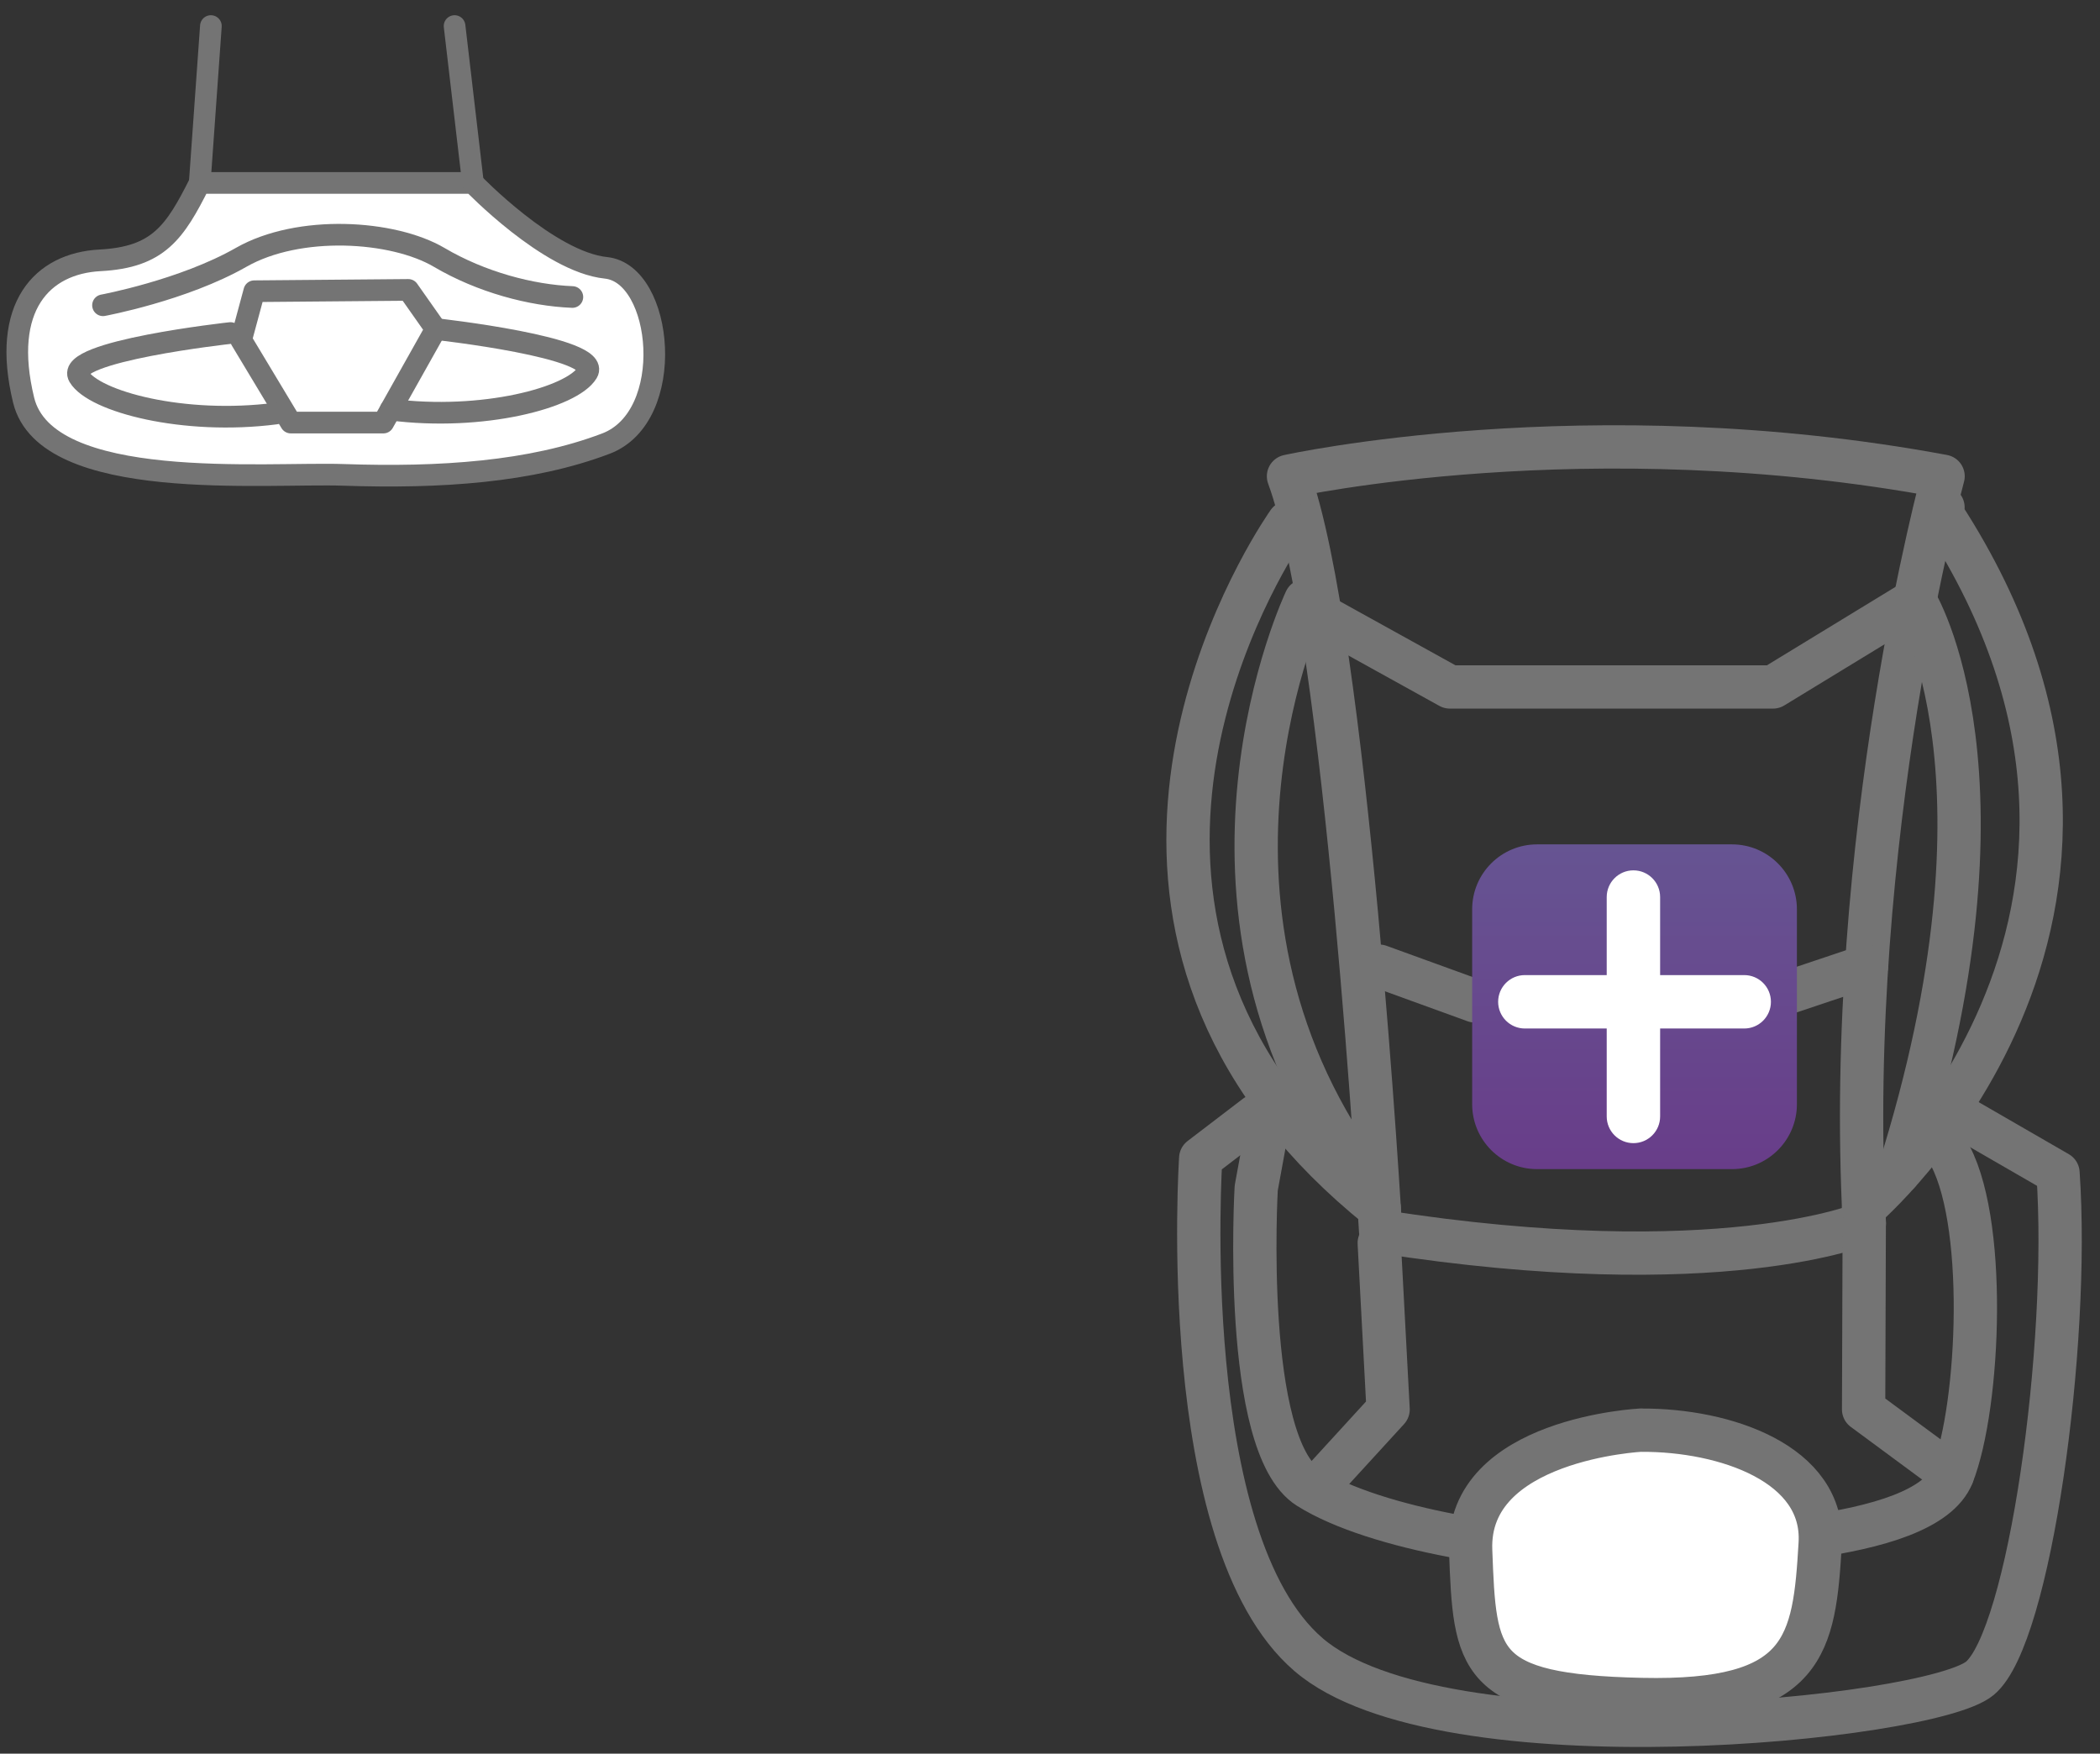 <svg width="97" height="81" viewBox="0 0 97 81" fill="none" xmlns="http://www.w3.org/2000/svg">
<rect x="0" y="0" width="97" height="81" fill="#333333" stroke="none"/>
<path d="M86.081 55.809C86.081 55.809 101.776 42.412 89.748 23.815C89.385 23.25 89.748 23.433 89.748 23.433" stroke="#747474" stroke-width="2" stroke-linecap="round" stroke-linejoin="round"/>
<path d="M59.516 21.998C59.516 21.998 73.326 18.946 89.752 21.998C89.752 21.998 85.178 38.726 86.115 56.5C86.115 56.5 79.506 59.331 63.773 56.881C63.773 56.881 62.193 29.248 59.516 21.998V21.998Z" stroke="#747474" stroke-width="2" stroke-linecap="round" stroke-linejoin="round"/>
<path d="M60.308 27.733C60.308 27.733 53.752 41.516 62.847 54.172" stroke="#747474" stroke-width="2" stroke-linecap="round" stroke-linejoin="round"/>
<path d="M59.516 24.124C59.516 24.124 49.225 38.543 59.291 51.391C60.468 52.894 61.925 54.374 63.708 55.809" stroke="#747474" stroke-width="2" stroke-linecap="round" stroke-linejoin="round"/>
<path d="M58.025 51.539L55.462 53.497C55.462 53.497 54.284 71.125 60.438 76.421C66.591 81.718 89.155 79.428 91.45 77.52C93.745 75.613 95.615 62.124 95.06 54.176L90.494 51.539" stroke="#747474" stroke-width="2" stroke-linecap="round" stroke-linejoin="round"/>
<path d="M58.56 51.952L58.025 54.878C58.025 54.878 57.344 66.753 60.438 68.702C63.532 70.652 70.439 71.751 74.634 71.583C78.829 71.415 88.918 71.328 90.184 68.126C91.45 64.925 91.832 56.149 89.92 53.096" stroke="#747474" stroke-width="2" stroke-linecap="round" stroke-linejoin="round"/>
<path d="M63.708 57.412L64.117 65.1L61.138 68.355" stroke="#747474" stroke-width="2" stroke-linecap="round" stroke-linejoin="round"/>
<path d="M90.18 68.126L86.081 65.1L86.111 56.5" stroke="#747474" stroke-width="2" stroke-linecap="round" stroke-linejoin="round"/>
<path d="M61.138 28.5L66.97 31.729H81.897L88.448 27.733C88.448 27.733 93.511 35.792 87.698 54.172" stroke="#747474" stroke-width="2" stroke-linecap="round" stroke-linejoin="round"/>
<path d="M63.708 44.626L68.121 46.228H81.438L86.214 44.626" stroke="#747474" stroke-width="2" stroke-linecap="round" stroke-linejoin="round"/>
<path d="M75.816 66.054C75.816 66.054 67.738 66.444 67.93 71.602C68.121 76.761 68.213 78.329 75.816 78.497C83.418 78.665 83.801 75.994 84.076 71.293C84.294 67.607 79.686 66.039 75.816 66.058V66.054Z" fill="white" stroke="#747474" stroke-width="2" stroke-linecap="round" stroke-linejoin="round"/>
<path d="M68 42C68 40.343 69.343 39 71 39H80C81.657 39 83 40.343 83 42V51C83 52.657 81.657 54 80 54H71C69.343 54 68 52.657 68 51V42Z" fill="url(#paint0_linear_198_149)"/>
<path d="M80.567 45.038L76.682 45.038L76.682 41.434C76.682 40.752 76.13 40.2 75.448 40.2C74.767 40.2 74.215 40.752 74.215 41.434V45.038L70.434 45.038C69.752 45.038 69.2 45.59 69.2 46.272C69.201 46.953 69.752 47.505 70.434 47.505H74.215V51.566C74.215 52.248 74.767 52.8 75.449 52.8C76.13 52.8 76.682 52.248 76.682 51.567V47.505H80.567C81.248 47.505 81.8 46.953 81.8 46.272C81.801 45.59 81.248 45.038 80.567 45.038Z" fill="white"/>
<path d="M21.846 8.453C21.846 8.453 25.341 12.097 27.991 12.371C30.642 12.646 31.273 19.24 27.991 20.488C24.523 21.808 20.316 22.086 15.879 21.934C12.284 21.808 2.134 22.781 1.09 18.477C0.046 14.172 1.936 12.165 4.624 12.024C7.313 11.883 8.078 10.738 9.225 8.449H21.846V8.453Z" fill="white" stroke="#747474" stroke-linecap="round" stroke-linejoin="round"/>
<path d="M4.758 14.1C4.758 14.1 8.46 13.413 11.137 11.887C13.814 10.361 18.151 10.632 20.285 11.887C22.228 13.032 24.53 13.642 26.438 13.718" stroke="#747474" stroke-linecap="round" stroke-linejoin="round"/>
<path d="M11.745 13.451L11.137 15.703L13.432 19.518H17.707L20.132 15.199L18.859 13.39L11.745 13.451Z" fill="white" stroke="#747474" stroke-linecap="round" stroke-linejoin="round"/>
<path d="M20.132 15.199C20.132 15.199 27.831 16.046 27.131 17.21C26.431 18.374 22.27 19.465 18.044 18.919" stroke="#747474" stroke-linecap="round" stroke-linejoin="round"/>
<path d="M10.644 15.382C10.644 15.382 2.945 16.229 3.645 17.393C4.341 18.557 8.506 19.648 12.732 19.102" stroke="#747474" stroke-linecap="round" stroke-linejoin="round"/>
<path d="M9.741 1.203L9.225 8.453" stroke="#747474" stroke-linecap="round" stroke-linejoin="round"/>
<path d="M21.846 8.453L20.997 1.203" stroke="#747474" stroke-linecap="round" stroke-linejoin="round"/>
<defs>
<linearGradient id="paint0_linear_198_149" x1="75.5" y1="39" x2="75.5" y2="54" gradientUnits="userSpaceOnUse">
<stop stop-color="#665492"/>
<stop offset="1" stop-color="#683D89"/>
</linearGradient>
</defs>
</svg>
